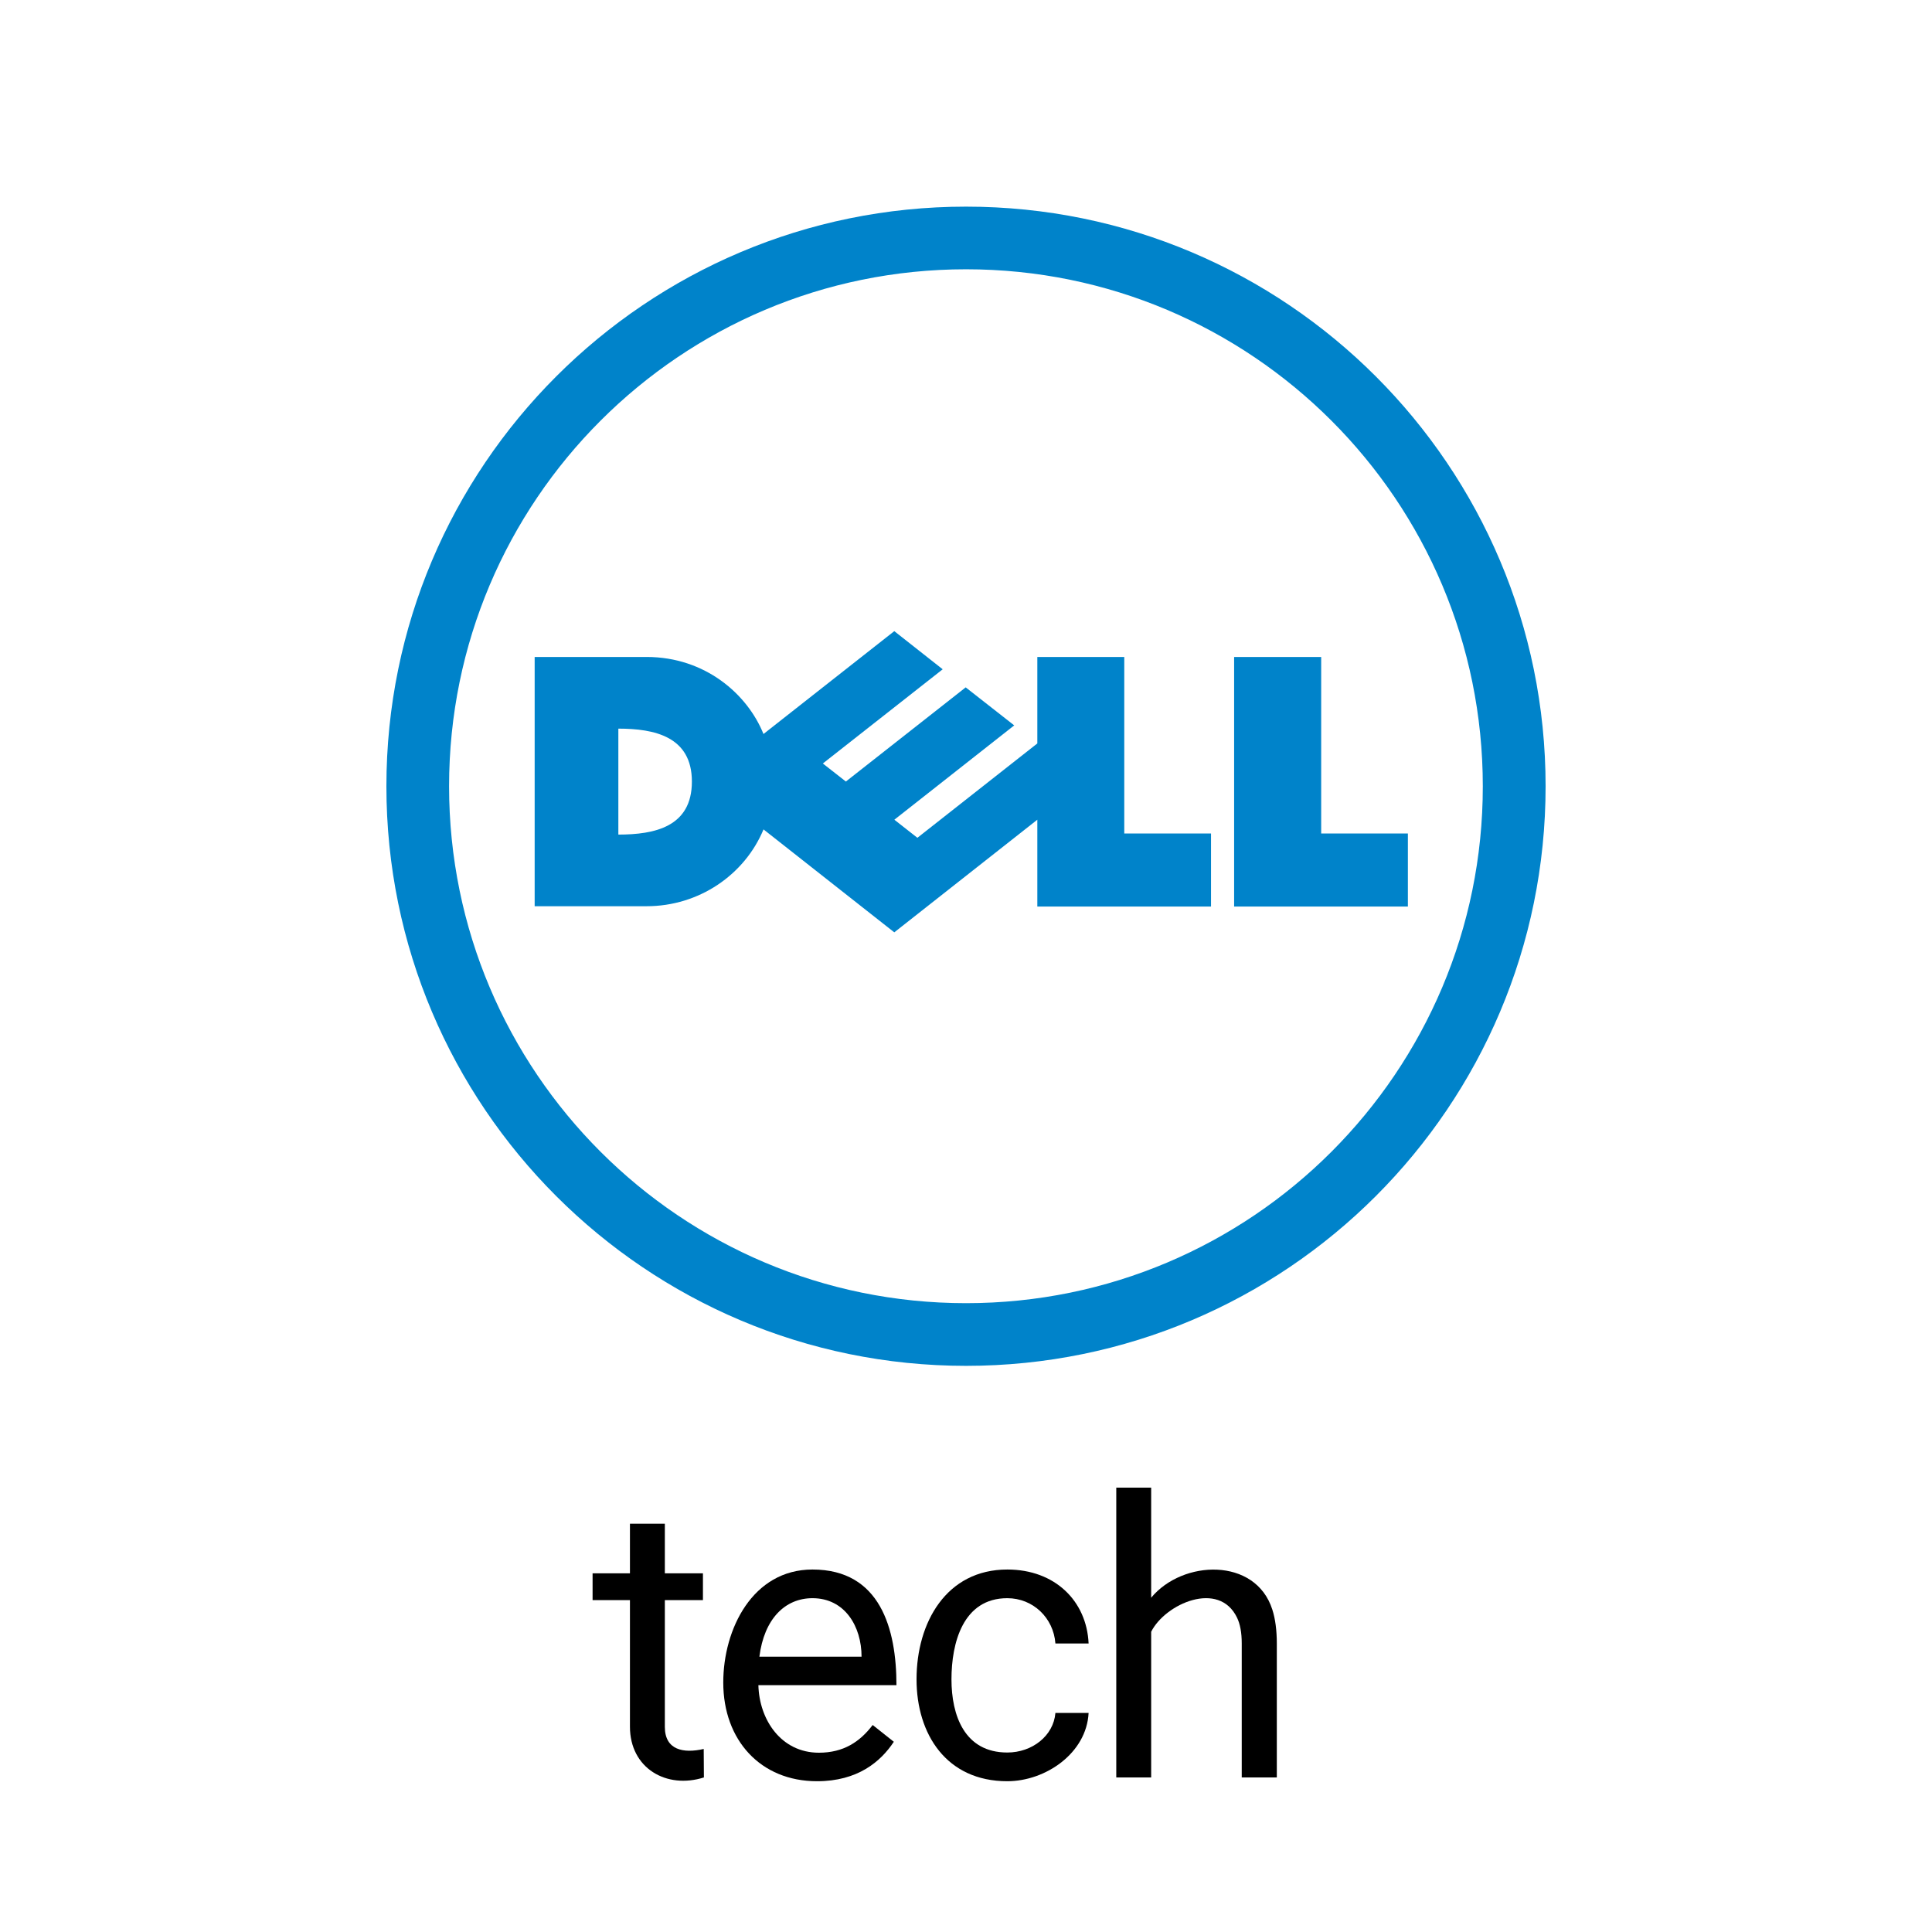 <svg width="50" height="50" viewBox="0 0 50 50" fill="none" xmlns="http://www.w3.org/2000/svg">
<path d="M25.001 6.969C17.618 6.969 11.622 12.956 11.622 20.349C11.622 27.734 17.615 33.726 25.001 33.726C32.391 33.726 38.375 27.732 38.375 20.349C38.375 12.958 32.388 6.969 25.001 6.969ZM25.001 5.348C33.284 5.348 40 12.065 40 20.349C40 28.632 33.284 35.348 25.001 35.348C16.719 35.348 10 28.632 10 20.349C10 12.065 16.719 5.348 25.001 5.348Z" fill="#0083CA"/>
<path d="M17.906 20.227C17.906 19.062 16.939 18.857 16.003 18.857V21.599C16.943 21.599 17.906 21.399 17.906 20.227ZM26.846 21.214L23.144 24.129L19.76 21.465C19.272 22.638 18.092 23.453 16.733 23.453H13.837V17.002H16.733C18.251 17.002 19.345 17.967 19.759 18.996L23.144 16.334L24.397 17.321L21.295 19.759L21.891 20.226L24.992 17.789L26.248 18.773L23.146 21.214L23.742 21.682L26.846 19.24V17.002H29.096V21.57H31.341V23.461H26.846V21.214ZM34.192 21.571H36.436V23.461H31.939V17.002H34.192V21.571Z" fill="#0083CA"/>
<path d="M29.792 41.349V38.5H28.889V46H29.792V42.23C30.157 41.504 31.546 40.891 32.014 41.864C32.095 42.03 32.136 42.252 32.136 42.528V46H33.044V42.538C33.044 42.19 33.005 41.895 32.927 41.654C32.492 40.295 30.601 40.366 29.792 41.349Z" fill="black"/>
<path d="M26.069 45.355C24.958 45.355 24.624 44.39 24.624 43.461C24.624 42.525 24.918 41.361 26.069 41.361C26.733 41.361 27.264 41.867 27.314 42.533H28.173C28.124 41.435 27.304 40.619 26.069 40.619C24.493 40.619 23.72 41.989 23.72 43.461C23.72 44.881 24.494 46.098 26.069 46.098C27.055 46.098 28.119 45.377 28.173 44.33H27.314C27.266 44.92 26.716 45.355 26.069 45.355Z" fill="black"/>
<path fill-rule="evenodd" clip-rule="evenodd" d="M21.144 46.098C19.684 46.098 18.718 45.036 18.718 43.544C18.718 42.156 19.481 40.619 21.027 40.619C22.783 40.619 23.2 42.157 23.2 43.612H19.627C19.649 44.508 20.217 45.36 21.193 45.36C21.831 45.36 22.253 45.079 22.585 44.643L23.132 45.077C22.791 45.593 22.197 46.098 21.144 46.098ZM19.653 42.875H22.297C22.297 42.089 21.862 41.361 21.027 41.361C20.317 41.361 19.776 41.896 19.653 42.875Z" fill="black"/>
<path d="M18.192 41.41V40.717H17.206V39.433H16.303V40.717H15.336V41.41H16.303V44.687C16.303 45.764 17.25 46.308 18.217 46L18.212 45.263C17.689 45.383 17.206 45.293 17.206 44.691V41.41H18.192Z" fill="black"/>
</svg>
